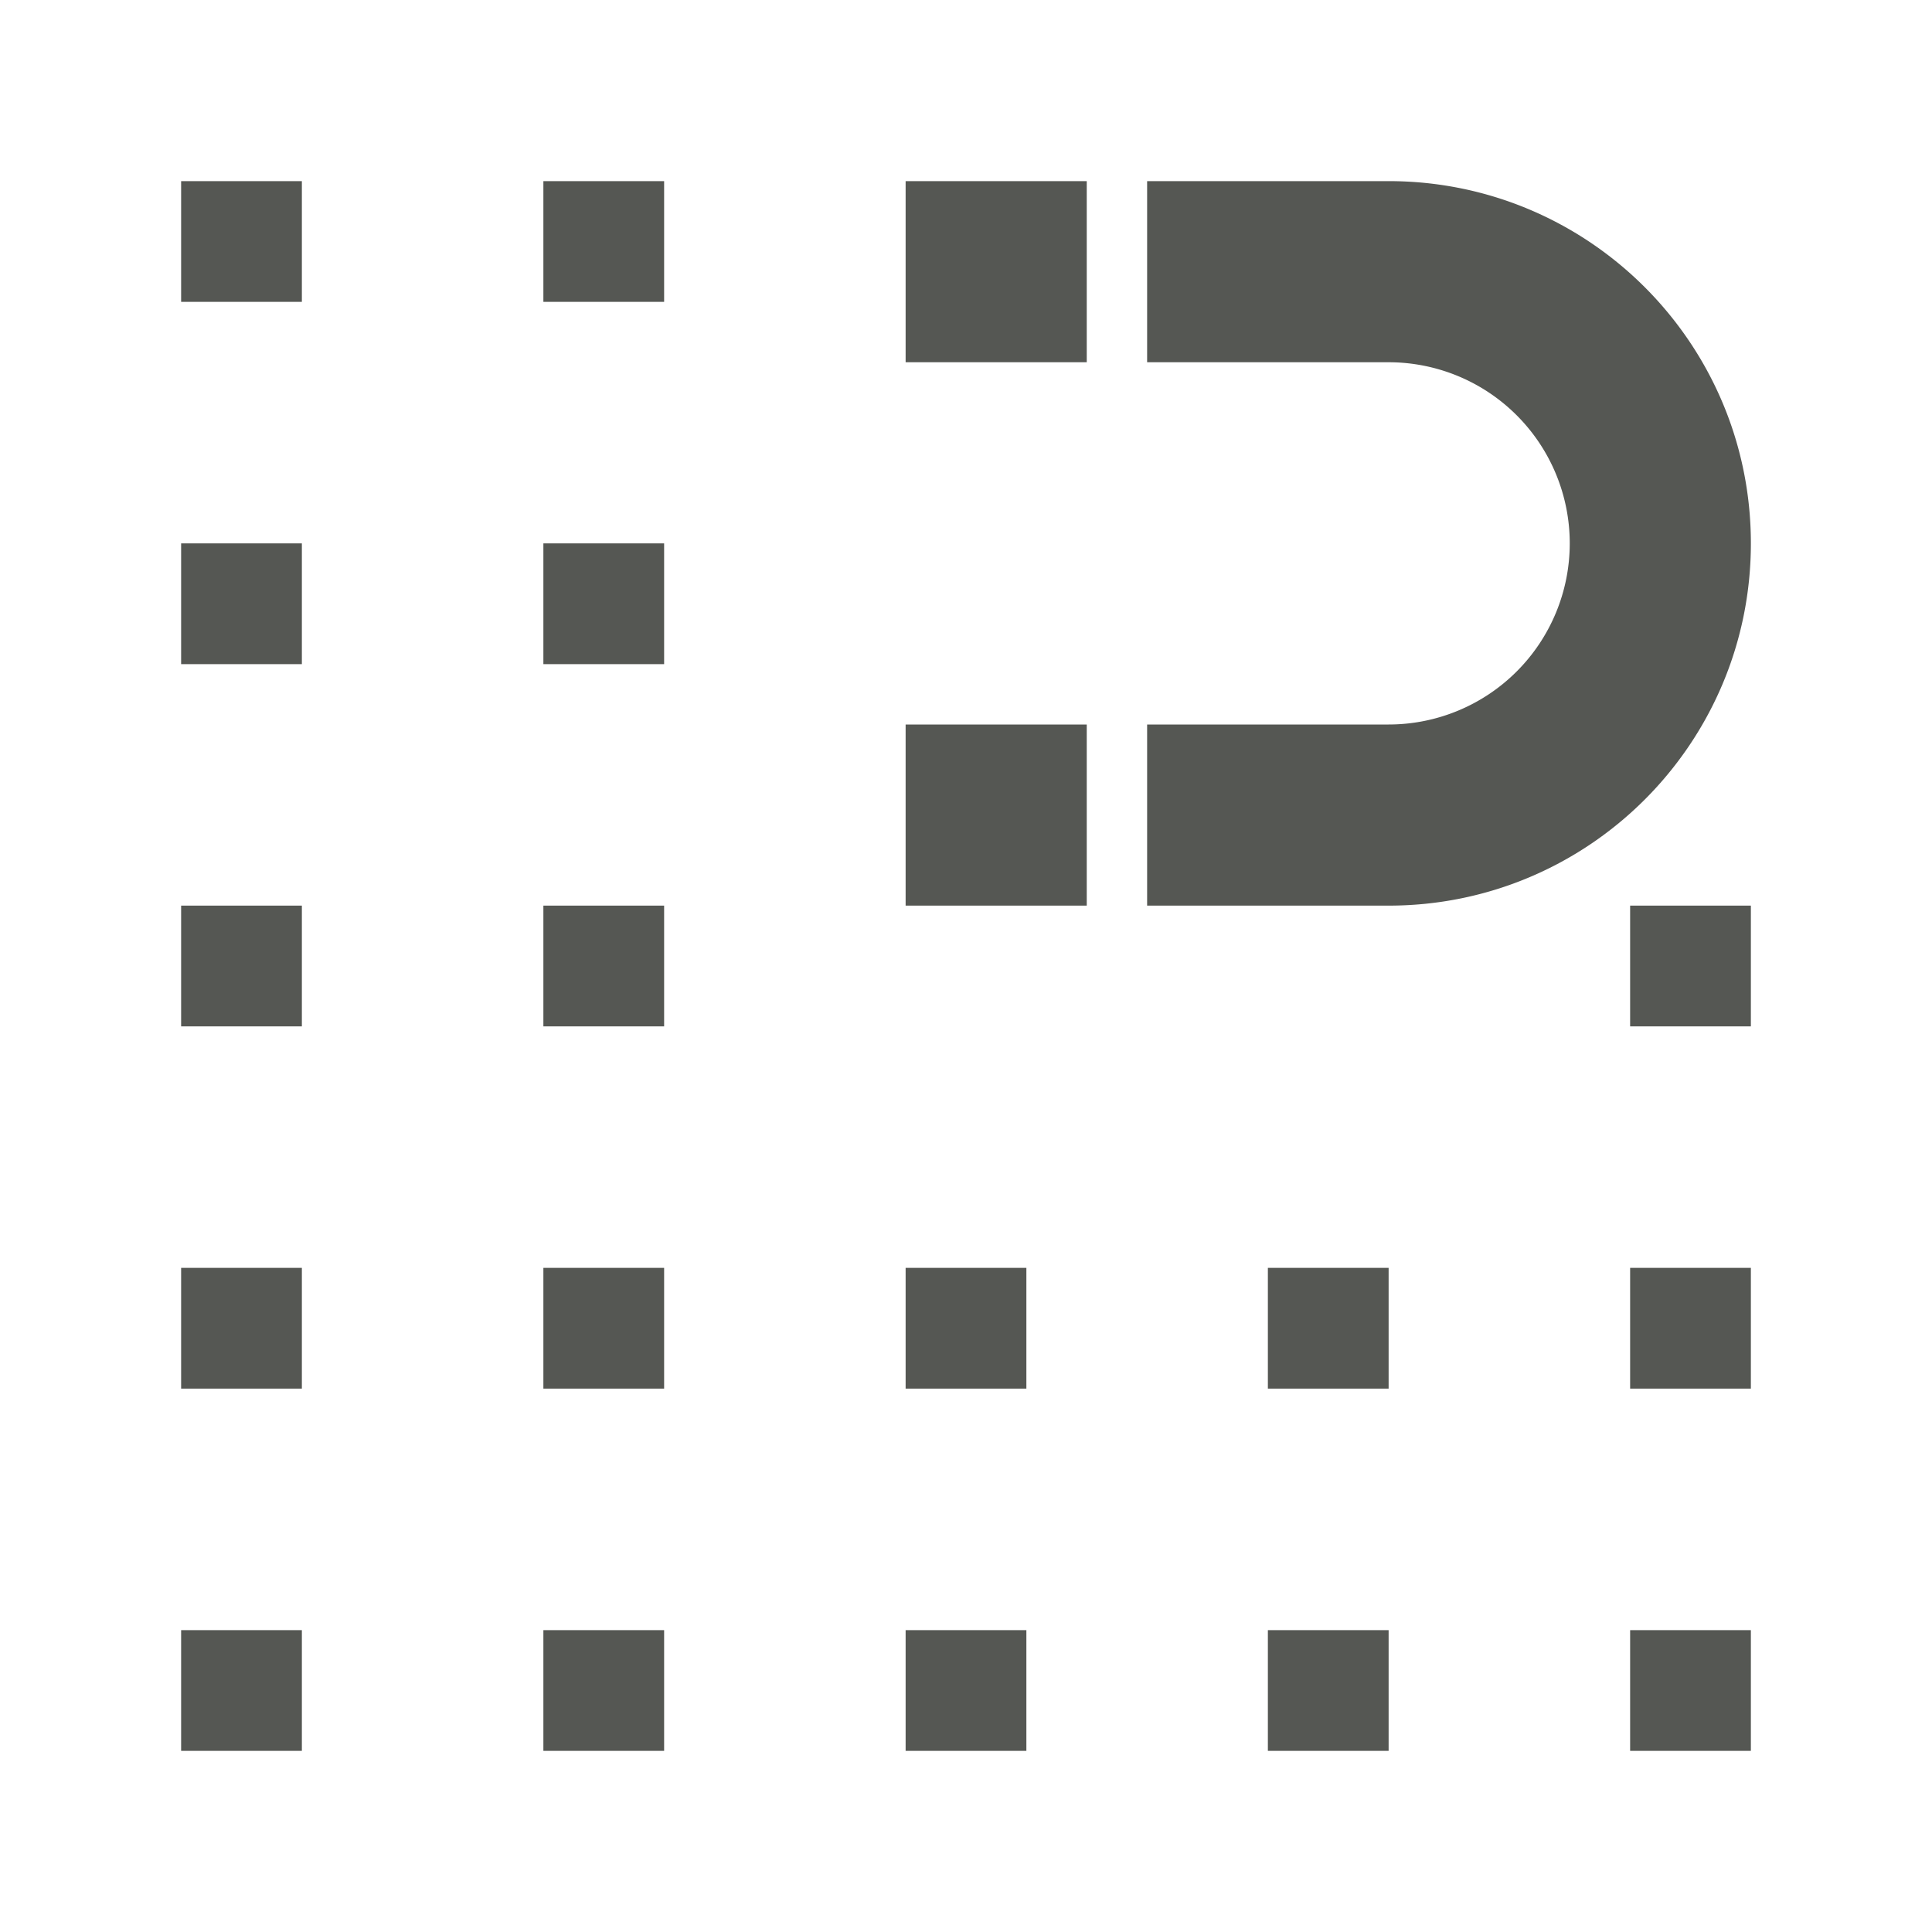 <svg viewBox="0 0 32 32" xmlns="http://www.w3.org/2000/svg"><path d="m3 3v2h2v-2zm6 0v2h2v-2zm6 0v3h3v-3zm4 0v3h4a3 3 0 0 1 3 3 3 3 0 0 1 -3 3h-4v3h4c3.314 0 6-2.686 6-6 0-3.314-2.686-6-6-6zm-16 6v2h2v-2zm6 0v2h2v-2zm6 3v3h3v-3zm-12 3v2h2v-2zm6 0v2h2v-2zm18 0v2h2v-2zm-24 6v2h2v-2zm6 0v2h2v-2zm6 0v2h2v-2zm6 0v2h2v-2zm6 0v2h2v-2zm-24 6v2h2v-2zm6 0v2h2v-2zm6 0v2h2v-2zm6 0v2h2v-2zm6 0v2h2v-2z" fill="#555753"/></svg>